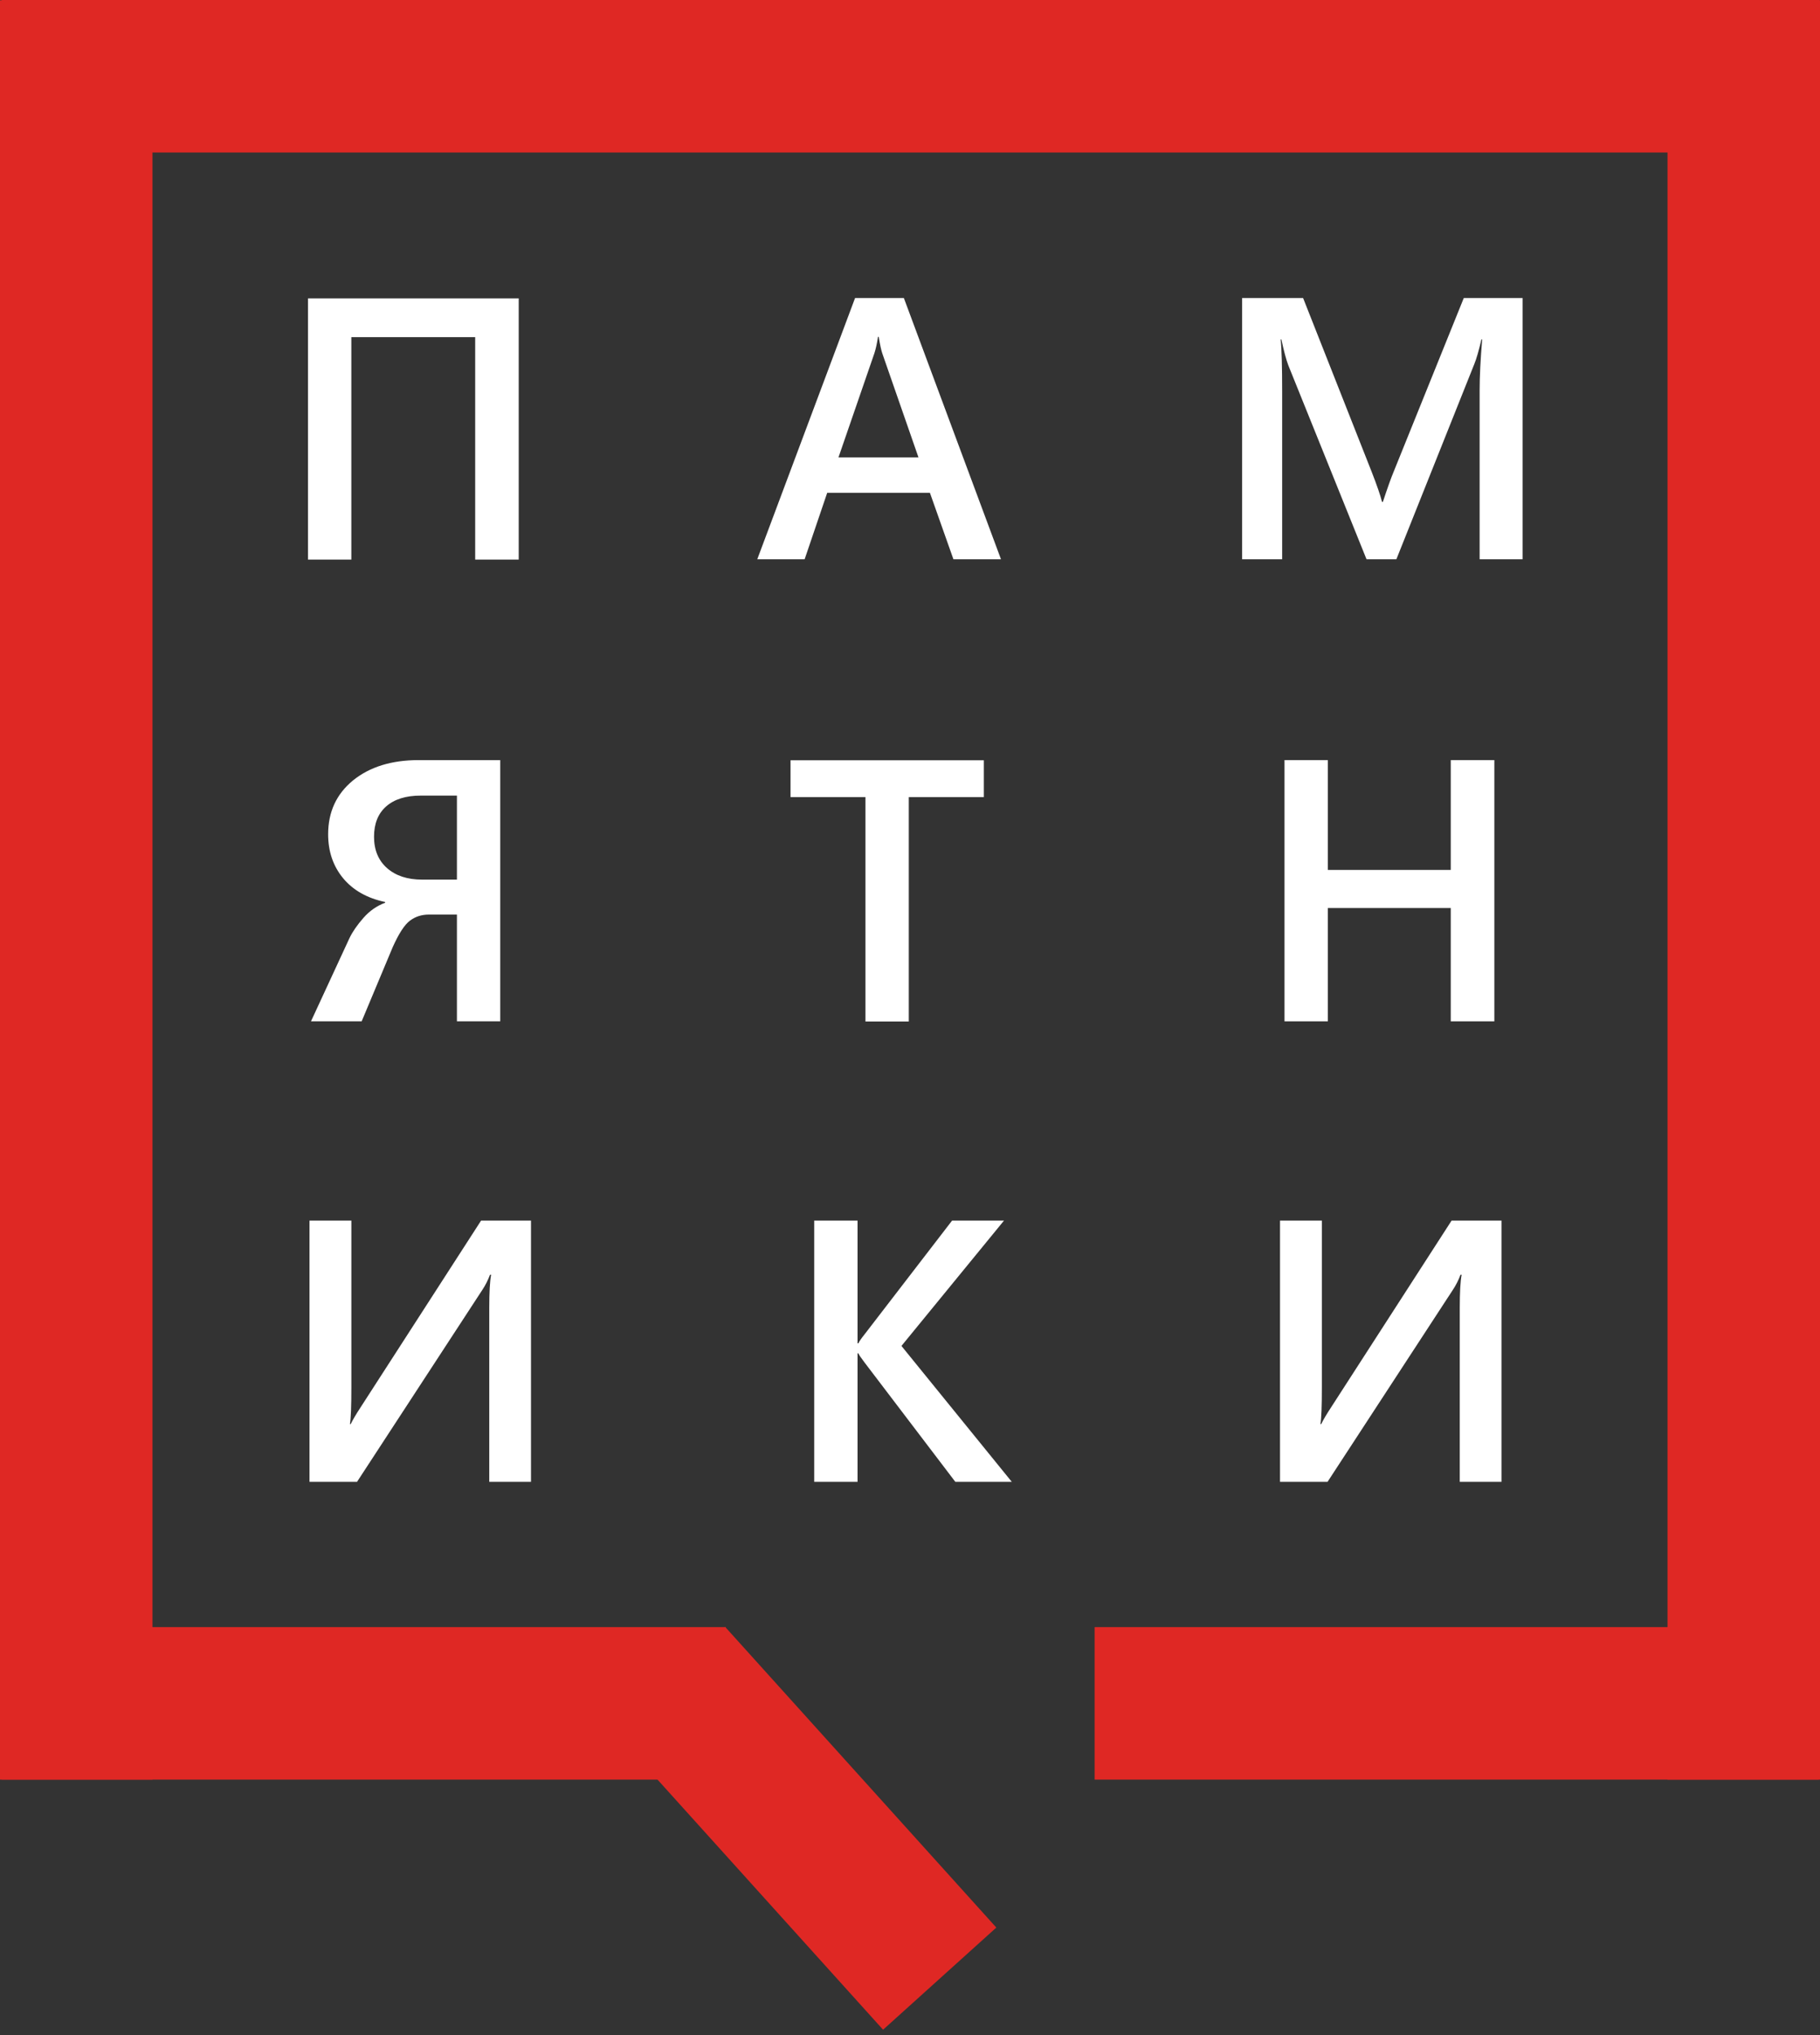 <svg width="144" height="161" viewBox="0 0 144 161" fill="none" xmlns="http://www.w3.org/2000/svg">
<rect x="0" y="0" width="144" height="161" fill="#333333" stroke="none"/>
<path fill-rule="evenodd" clip-rule="evenodd" d="M0 0.025H12.065V140.792H0V0.025Z" fill="#DF2824"/>
<path fill-rule="evenodd" clip-rule="evenodd" d="M0.133 12.065V0H143.976V12.065H0.133Z" fill="#DF2824"/>
<path fill-rule="evenodd" clip-rule="evenodd" d="M131.935 0.025H144V140.792H131.935V0.025Z" fill="#DF2824"/>
<path fill-rule="evenodd" clip-rule="evenodd" d="M0.133 140.79V128.725H57.419V140.79H0.133Z" fill="#DF2824"/>
<path fill-rule="evenodd" clip-rule="evenodd" d="M86.606 140.79V128.725H143.892V140.79H86.606Z" fill="#DF2824"/>
<path fill-rule="evenodd" clip-rule="evenodd" d="M48.426 136.799L57.385 128.718L78.83 152.493L69.87 160.574L48.426 136.799Z" fill="#DF2824"/>
<path fill-rule="evenodd" clip-rule="evenodd" d="M41.041 44.27H37.597V26.673H27.798V44.27H24.369V23.604H41.041V44.27Z" fill="white"/>
<path fill-rule="evenodd" clip-rule="evenodd" d="M79.199 44.246H75.436L73.576 38.987H65.449L63.663 44.246H59.915L67.653 23.579H71.515L79.199 44.246ZM72.671 36.188L69.803 27.943C69.715 27.677 69.621 27.244 69.527 26.649H69.468C69.385 27.195 69.286 27.628 69.183 27.943L66.34 36.188H72.671Z" fill="white"/>
<path fill-rule="evenodd" clip-rule="evenodd" d="M120.469 44.246H117.07V30.87C117.07 29.778 117.138 28.434 117.271 26.851H117.212C117 27.751 116.814 28.4 116.651 28.794L110.482 44.246H108.121L101.937 28.912C101.765 28.459 101.578 27.77 101.386 26.851H101.332C101.406 27.677 101.445 29.025 101.445 30.899V44.246H98.277V23.579H103.103L108.534 37.343C108.947 38.401 109.218 39.188 109.346 39.705H109.415C109.774 38.618 110.059 37.811 110.281 37.285L115.815 23.579H120.469V44.246Z" fill="white"/>
<path fill-rule="evenodd" clip-rule="evenodd" d="M39.58 80.799H36.152V72.353H33.933C33.367 72.353 32.87 72.51 32.442 72.83C32.014 73.144 31.552 73.853 31.065 74.945L28.615 80.799H24.605L27.646 74.227C27.887 73.72 28.256 73.184 28.753 72.618C29.245 72.057 29.82 71.659 30.474 71.418V71.359C29.053 71.059 27.946 70.434 27.149 69.48C26.357 68.52 25.963 67.364 25.963 65.997C25.963 64.231 26.623 62.809 27.936 61.736C29.255 60.669 30.981 60.133 33.126 60.133H39.58V80.799ZM36.152 69.588V62.942H33.283C32.112 62.942 31.203 63.227 30.558 63.793C29.913 64.358 29.594 65.16 29.594 66.198C29.594 67.246 29.938 68.073 30.622 68.677C31.311 69.283 32.236 69.588 33.397 69.588H36.152Z" fill="white"/>
<path fill-rule="evenodd" clip-rule="evenodd" d="M77.842 63.059H71.904V80.813H68.475V63.059H62.547V60.147H77.842V63.059Z" fill="white"/>
<path fill-rule="evenodd" clip-rule="evenodd" d="M118.234 80.799H114.785V71.836H105.06V80.799H101.631V60.133H105.06V68.821H114.785V60.133H118.234V80.799Z" fill="white"/>
<path fill-rule="evenodd" clip-rule="evenodd" d="M118.799 117.233H115.498V103.468C115.498 102.228 115.548 101.353 115.646 100.846H115.557C115.395 101.279 115.193 101.678 114.952 102.041L105.035 117.233H101.276V96.566H104.587V109.711C104.587 111.216 104.553 112.205 104.474 112.663H104.533C104.725 112.279 104.976 111.856 105.281 111.393L114.849 96.566H118.799V117.233Z" fill="white"/>
<path fill-rule="evenodd" clip-rule="evenodd" d="M80.055 117.233H75.588L68.396 107.778C68.125 107.423 67.963 107.182 67.909 107.059H67.85V117.233H64.421V96.566H67.85V106.277H67.909C68.022 106.066 68.184 105.834 68.396 105.574L75.327 96.566H79.435L71.323 106.479L80.055 117.233Z" fill="white"/>
<path fill-rule="evenodd" clip-rule="evenodd" d="M42.012 117.233H38.711V103.468C38.711 102.228 38.76 101.353 38.859 100.846H38.77C38.608 101.279 38.406 101.678 38.165 102.042L28.247 117.233H24.489V96.566H27.8V109.711C27.8 111.216 27.765 112.205 27.687 112.663H27.746C27.938 112.279 28.189 111.856 28.494 111.393L38.062 96.566H42.012V117.233Z" fill="white"/>
</svg>
